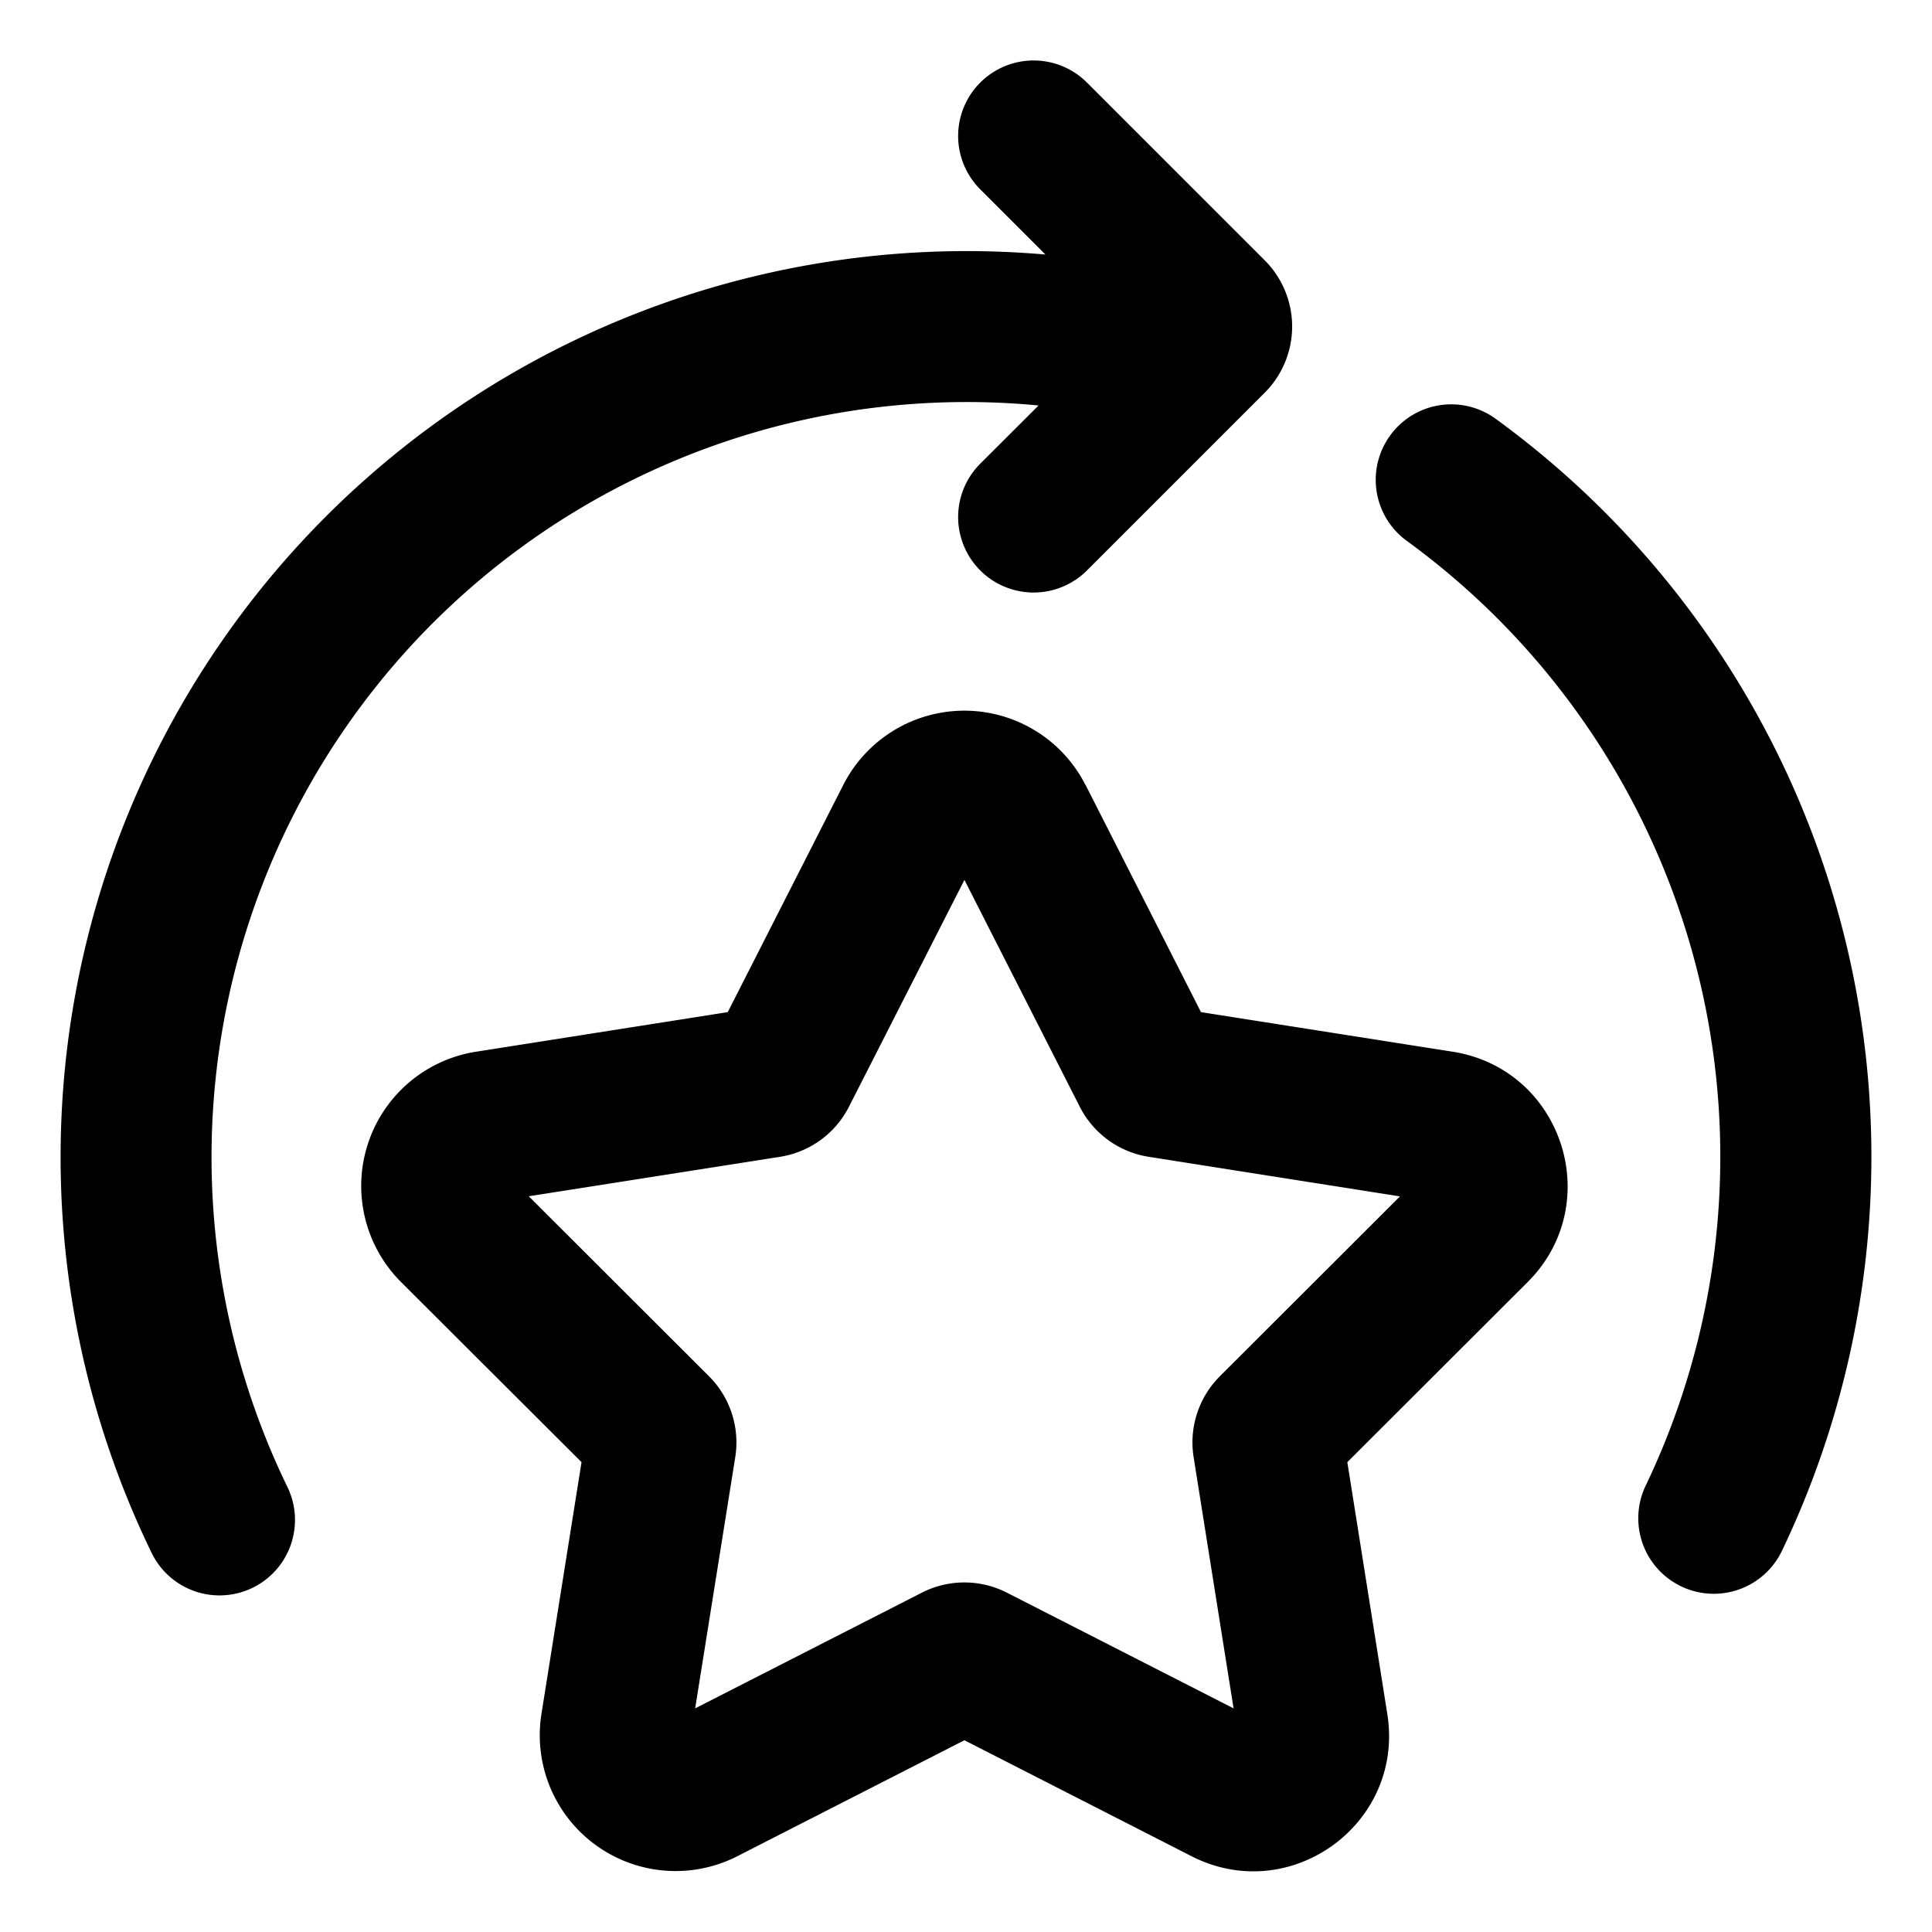 <svg xmlns="http://www.w3.org/2000/svg" width="16" height="16" fill="currentColor" viewBox="0 0 16 16">
  <path fill="#000" fill-rule="evenodd" d="M8.118.684a.625.625 0 0 1 .884 0l1.472 1.472a.775.775 0 0 1 0 1.096L9.002 4.724a.625.625 0 0 1-.884-.884l.483-.482a6.253 6.253 0 0 0-6.221 8.956.625.625 0 0 1-1.124.547A7.503 7.503 0 0 1 8.658 2.108l-.54-.54a.625.625 0 0 1 0-.884Zm3.395 2.922a.625.625 0 0 1 .873-.138 7.558 7.558 0 0 1 2.37 9.378.625.625 0 1 1-1.126-.545 6.309 6.309 0 0 0-1.98-7.822.625.625 0 0 1-.137-.873ZM8.989 6.5a1.125 1.125 0 0 0-2.005 0l-.957 1.882-2.085.328a1.125 1.125 0 0 0-.62 1.908l1.494 1.491-.332 2.085a1.125 1.125 0 0 0 1.623 1.178l1.88-.96 1.88.96c.82.419 1.767-.27 1.622-1.178l-.331-2.085 1.493-1.491c.651-.65.29-1.764-.62-1.908l-2.085-.328L8.99 6.5ZM7.031 9.165l.956-1.878.955 1.878a.775.775 0 0 0 .57.415l2.082.328-1.491 1.489a.775.775 0 0 0-.218.67l.331 2.081-1.877-.958a.775.775 0 0 0-.705 0l-1.877.958.332-2.08a.775.775 0 0 0-.218-.671l-1.492-1.49 2.082-.327a.775.775 0 0 0 .57-.415Z" clip-rule="evenodd"/>
</svg>
